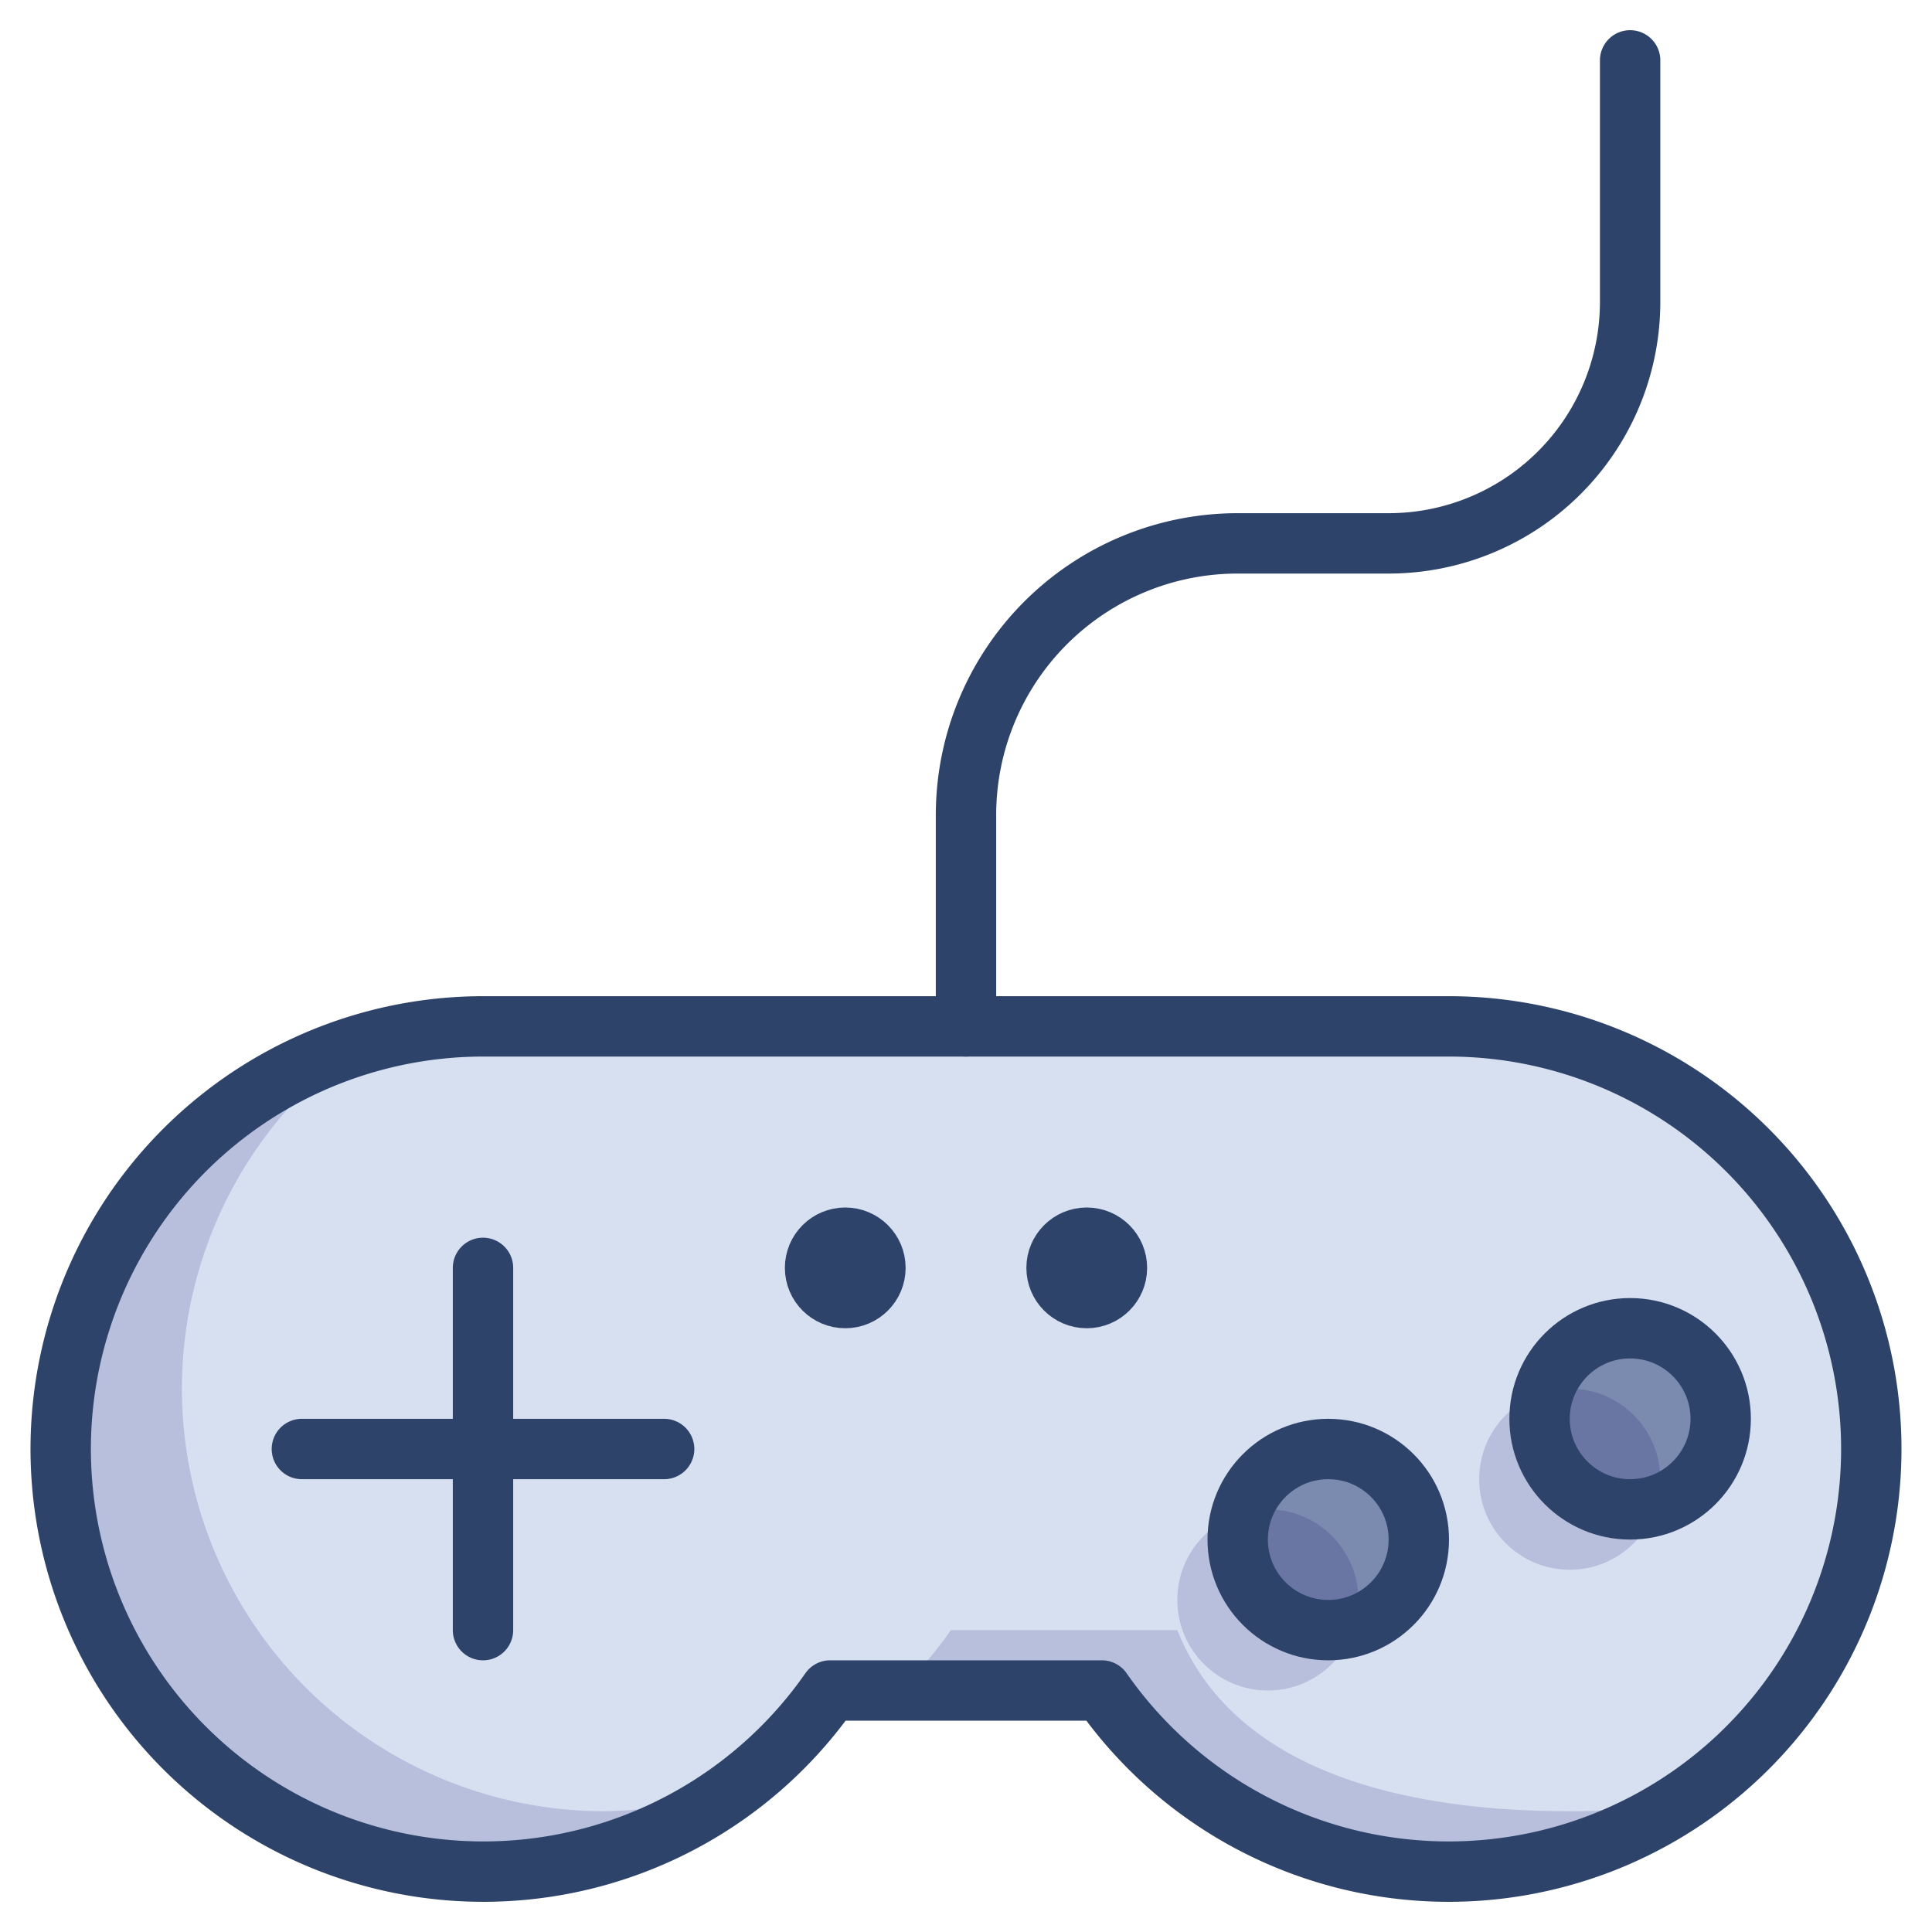 <svg xmlns="http://www.w3.org/2000/svg" viewBox="0 0 64 64" aria-labelledby="title" aria-describedby="desc"><path data-name="layer2" d="M48 34H16a14 14 0 1 0 11.5 22h9A14 14 0 1 0 48 34z" fill="#d7e0f1"/><path d="M20 60a14 14 0 0 1-8.1-25.4 14 14 0 1 0 12.3 24.7 13.9 13.9 0 0 1-4.2.7zm32 0c-4.8 0-11-1-13-6h-7.5a14.1 14.1 0 0 1-1.7 2h6.8a14 14 0 0 0 19.6 3.4 14 14 0 0 1-4.2.6z" fill="#000064" opacity=".15"/><circle data-name="layer1" cx="44" cy="51" r="3" fill="#7b8baf"/><circle data-name="layer1" cx="54" cy="47" r="3" fill="#7b8baf"/><circle data-name="opacity" cx="42" cy="53" r="3" fill="#000064" opacity=".15"/><circle data-name="opacity" cx="52" cy="49" r="3" fill="#000064" opacity=".15"/><circle data-name="stroke" cx="44" cy="51" r="3" fill="none" stroke="#2e4369" stroke-linecap="round" stroke-linejoin="round" stroke-width="2"/><circle data-name="stroke" cx="54" cy="47" r="3" fill="none" stroke="#2e4369" stroke-linecap="round" stroke-linejoin="round" stroke-width="2"/><path data-name="stroke" fill="none" stroke="#2e4369" stroke-linecap="round" stroke-linejoin="round" stroke-width="2" d="M16 42v12m-6-6h12m10-14v-7a9 9 0 0 1 9-9h5a8 8 0 0 0 8-8V2"/><path data-name="stroke" d="M48 34H16a14 14 0 1 0 11.5 22h9A14 14 0 1 0 48 34z" fill="none" stroke="#2e4369" stroke-linecap="round" stroke-linejoin="round" stroke-width="2"/><circle data-name="stroke" cx="28" cy="42" r="1" fill="none" stroke="#2e4369" stroke-linecap="round" stroke-linejoin="round" stroke-width="2"/><circle data-name="stroke" cx="36" cy="42" r="1" fill="none" stroke="#2e4369" stroke-linecap="round" stroke-linejoin="round" stroke-width="2"/></svg>